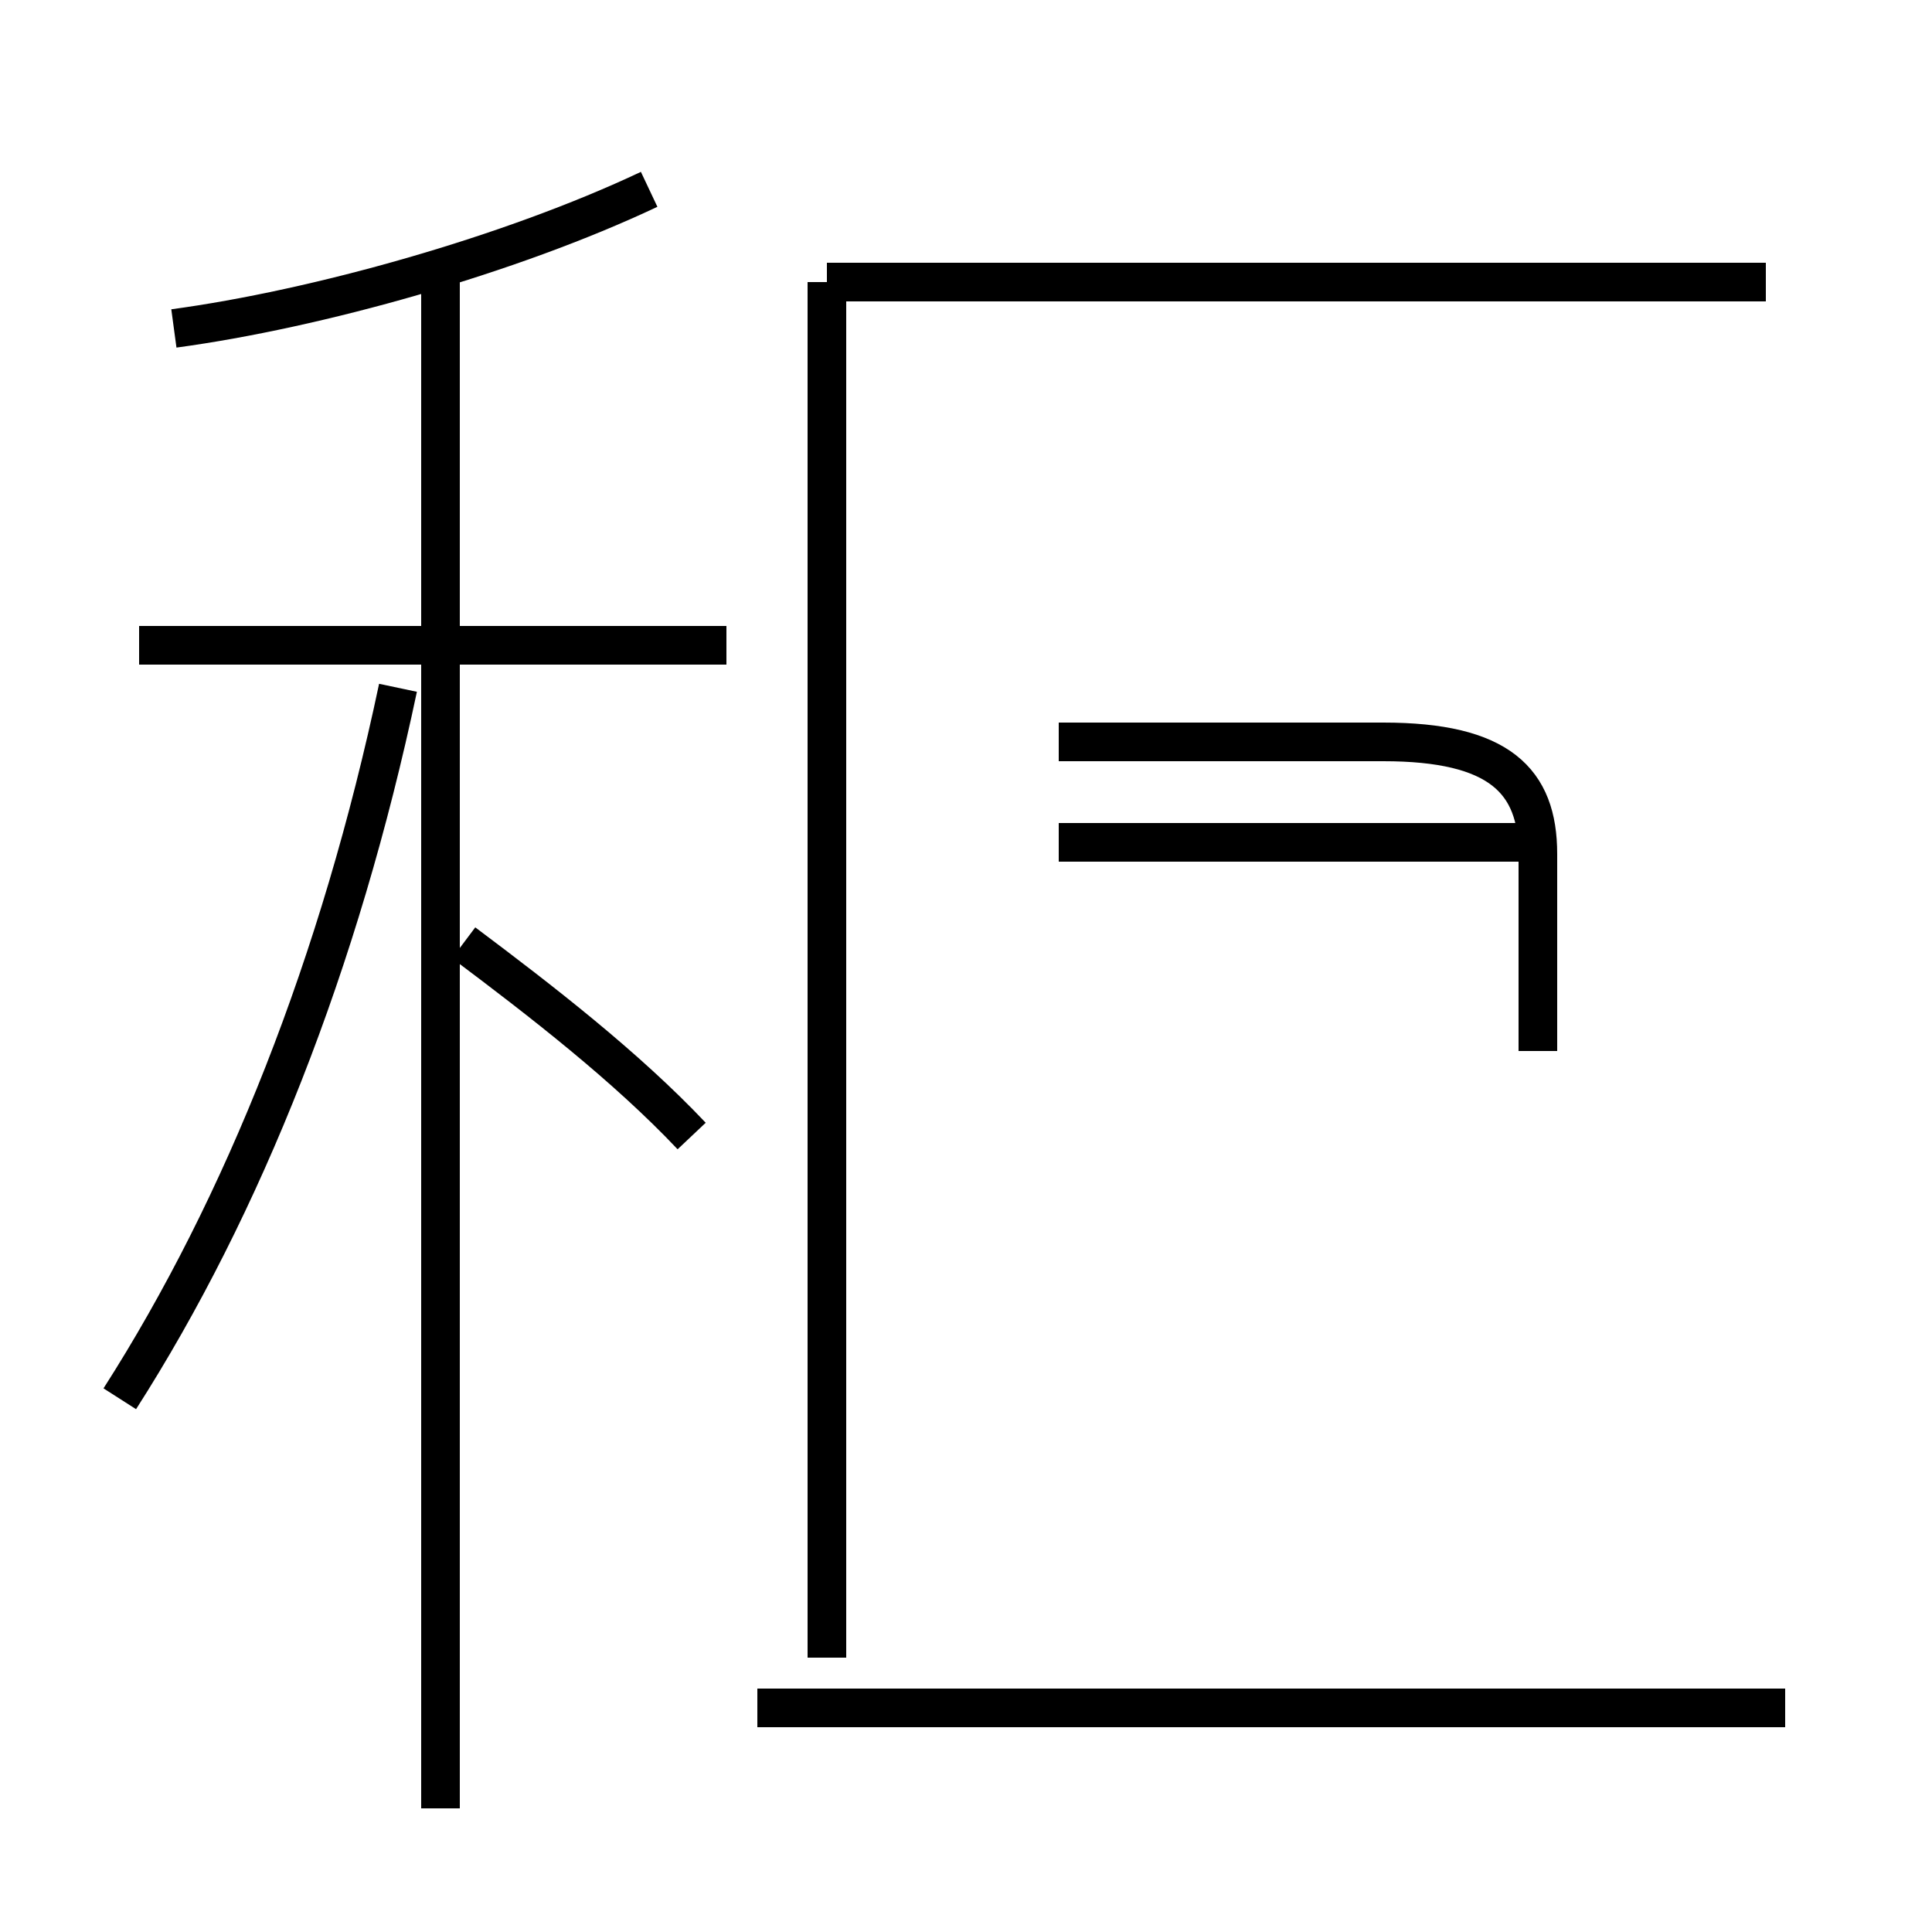 <?xml version='1.0' encoding='utf8'?>
<svg viewBox="0.0 -44.0 50.0 50.0" version="1.1" xmlns="http://www.w3.org/2000/svg">
<rect x="0.0" y="-44.0" width="50.0" height="50.0" fill="#808080" stroke="none"/>
<rect x="-1000" y="-1000" width="2000" height="2000" stroke="white" fill="white"/>
<g style="fill:none; stroke:#000000;  stroke-width:1">
<path d="M 3.1 7.8 C 6.3 12.8 8.8 19.1 10.3 26.2 M 18.8 27.3 L 3.6 27.3 M 11.4 -2.8 L 11.4 36.9 M 4.5 35.5 C 8.2 36.0 13.2 37.4 16.8 39.1 M 17.9 14.6 C 16.2 16.4 14.0 18.1 12.0 19.6 M 21.4 36.7 L 21.4 1.1 M 46.2 -0.2 L 19.6 -0.2 M 45.7 36.7 L 21.4 36.7 M 39.5 22.2 L 27.4 22.2 M 39.8 16.8 L 39.8 21.9 C 39.8 23.8 38.8 24.8 35.8 24.8 L 27.4 24.8" transform="scale(1, -1)" />
</g>
</svg>
